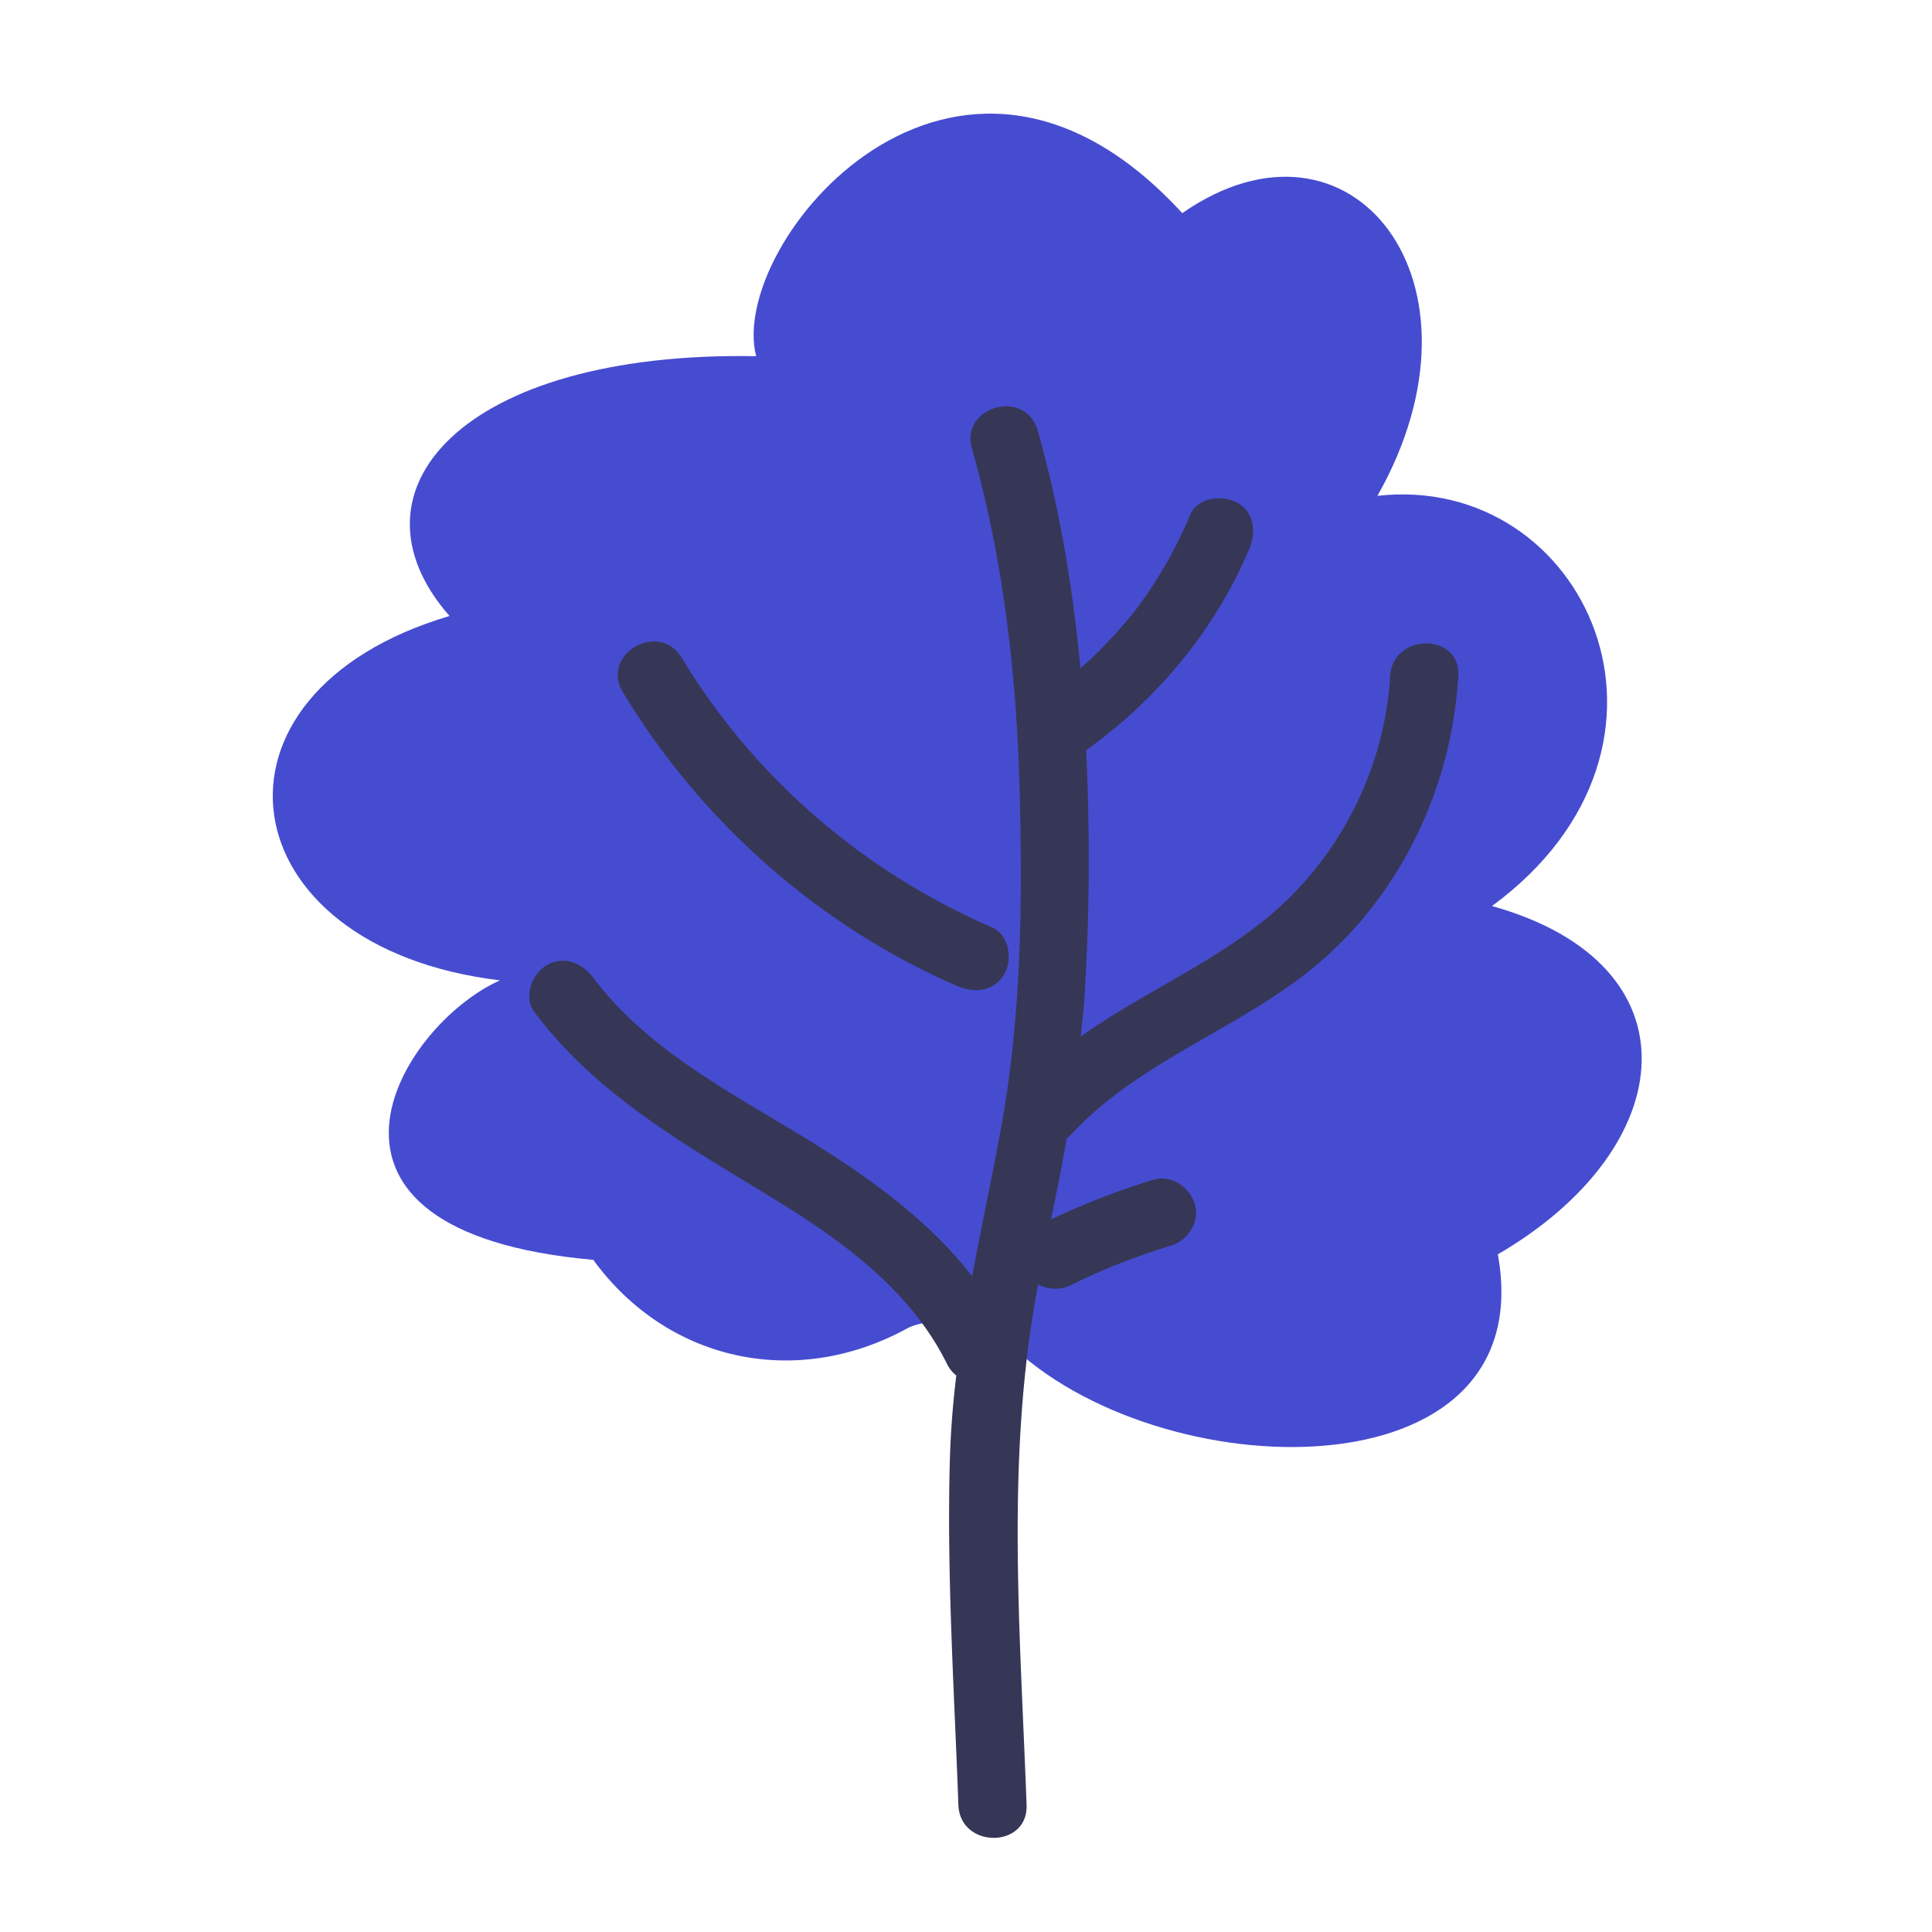 <svg width="85" height="85" xmlns="http://www.w3.org/2000/svg"><g fill="none" fill-rule="evenodd"><path d="M52.015 9.377c7.445-5.172 13.91 3.047 8.586 12.438 9.16-1.035 14.695 10.953 5.04 18.047 9.167 2.562 8.308 10.641.257 15.324 1.97 10.785-15.012 10.367-21.57 3.852-.844-.836-3.328-1.188-4.422-.59-4.93 2.695-10.566 1.426-13.805-3.02-14.008-1.246-8.59-10.277-4.106-12.297C9.91 41.678 8.32 30.494 19.777 27.101c-4.817-5.485.543-11.665 13.491-11.43-1.285-4.942 8.762-17.177 18.747-6.294z" fill="#464CD0"/><path d="M47.107 49.937c3.136-3.417 7.828-4.77 11.248-7.857 3.488-3.15 5.526-7.666 5.804-12.331.115-1.928-2.886-1.921-3 0-.25 4.19-2.323 8.184-5.614 10.796-2.485 1.972-5.432 3.237-7.997 5.058.058-.578.128-1.153.165-1.736.226-3.607.246-7.243.073-10.856 3.132-2.251 5.668-5.287 7.173-8.852.304-.721.241-1.641-.539-2.052-.64-.34-1.726-.234-2.052.538a19.726 19.726 0 01-1.182 2.357 19.116 19.116 0 01-1.08 1.638l-.204.27-.003.005a20.62 20.62 0 01-1.788 1.963c-.186.18-.384.347-.578.518-.33-3.534-.913-7.043-1.88-10.461-.524-1.855-3.419-1.066-2.892.797 1.372 4.856 1.953 9.853 2.094 14.888.138 4.988.086 10.099-.816 15.019-.402 2.195-.866 4.35-1.27 6.513-1.896-2.454-4.5-4.326-7.13-5.952-3.36-2.077-7.12-3.958-9.543-7.192-.485-.647-1.296-.98-2.052-.538-.638.373-1.027 1.4-.538 2.052 2.527 3.374 6.07 5.519 9.625 7.663 3.333 2.01 6.745 4.225 8.53 7.816.112.226.254.393.413.515a39.947 39.947 0 00-.283 3.669c-.144 5.069.191 10.16.374 15.226.07 1.925 3.07 1.934 3 0-.275-7.634-.935-15.36.51-22.905.441.243.971.267 1.474.018a32.2 32.2 0 011.536-.703 31.85 31.85 0 012.828-1.017c.75-.228 1.302-1.06 1.048-1.845-.245-.756-1.04-1.293-1.845-1.047a33.38 33.38 0 00-4.472 1.736c.245-1.185.48-2.37.688-3.555.06-.048.118-.094.175-.156" fill="#363757"/><path d="M42.136 43.392c.743.321 1.61.22 2.052-.538.371-.634.21-1.729-.538-2.052-5.664-2.452-10.468-6.577-13.66-11.868-.996-1.651-3.591-.145-2.59 1.514 3.436 5.696 8.625 10.3 14.736 12.944" fill="#363757"/></g></svg>